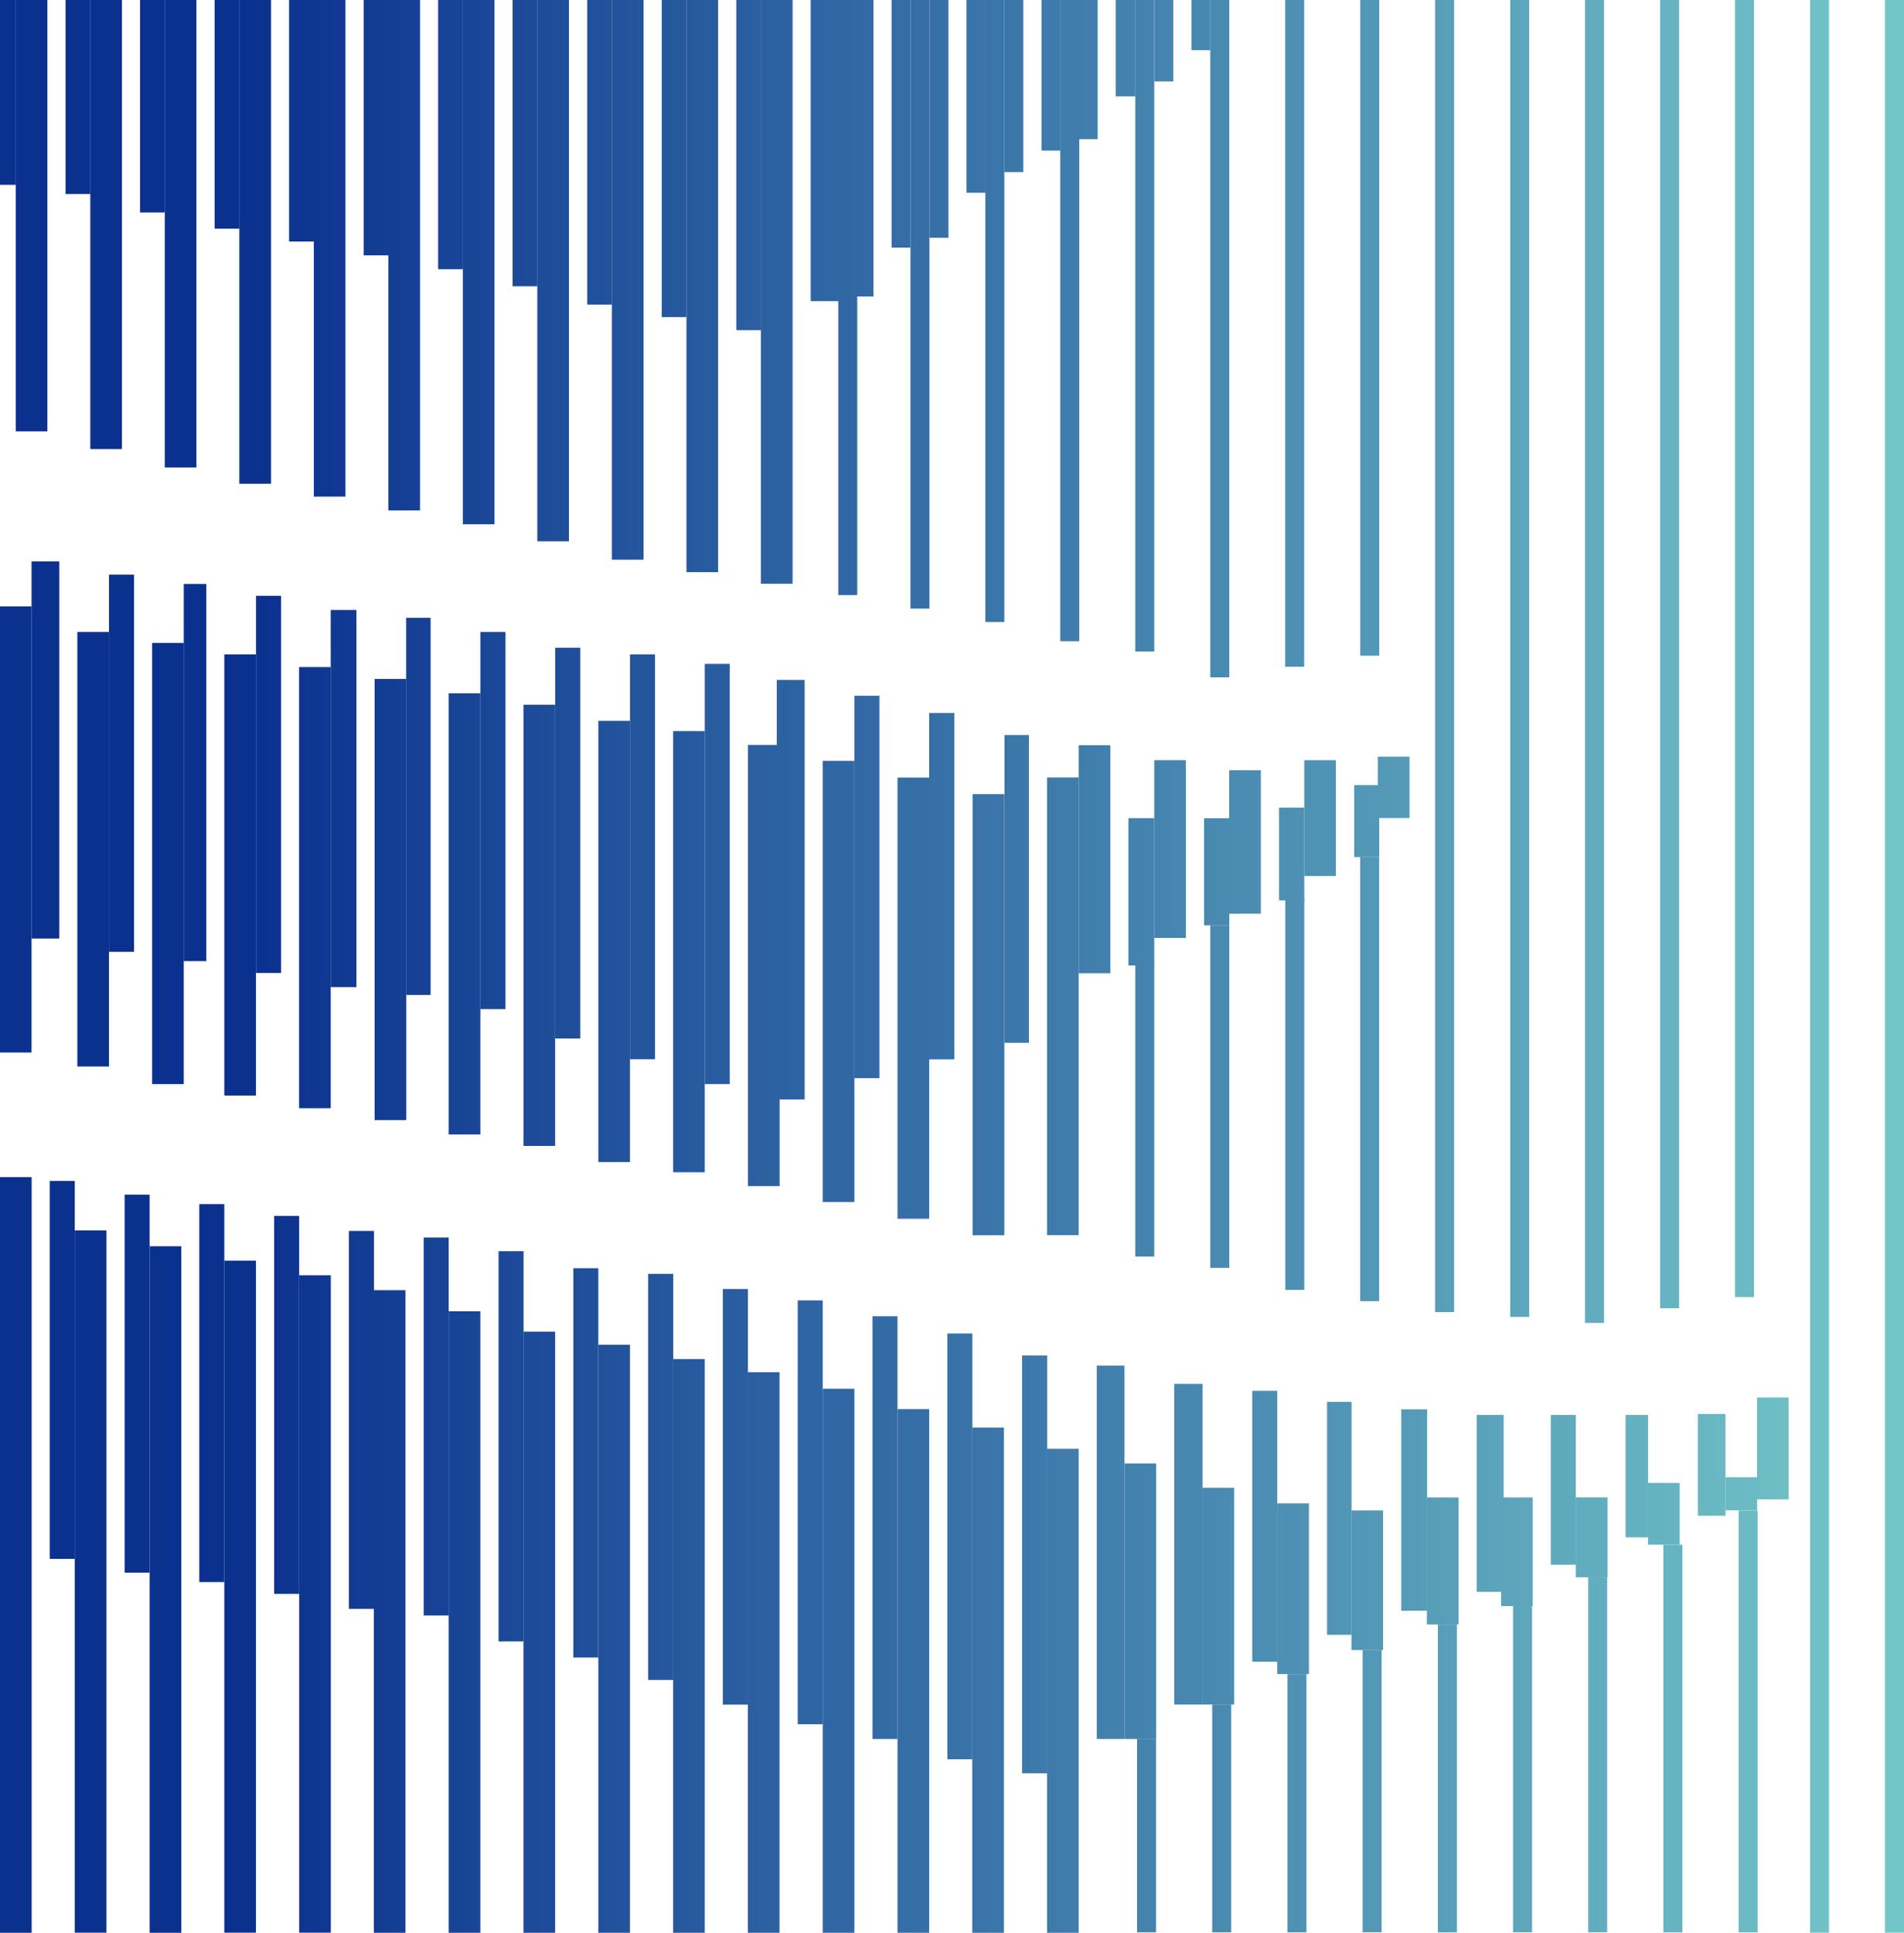 <?xml version="1.0" encoding="UTF-8"?>
<svg id="_레이어_1" data-name="레이어 1" xmlns="http://www.w3.org/2000/svg" xmlns:xlink="http://www.w3.org/1999/xlink" viewBox="0 0 192.52 195.35">
  <defs>
    <style>
      .cls-1 {
        fill: url(#_무제_그라디언트_13-9);
      }

      .cls-2 {
        fill: url(#_무제_그라디언트_13-7);
      }

      .cls-3 {
        fill: url(#_무제_그라디언트_13-8);
      }

      .cls-4 {
        fill: url(#_무제_그라디언트_13-4);
      }

      .cls-5 {
        fill: url(#_무제_그라디언트_13-5);
      }

      .cls-6 {
        fill: url(#_무제_그라디언트_13-6);
      }

      .cls-7 {
        fill: url(#_무제_그라디언트_13-3);
      }

      .cls-8 {
        fill: url(#_무제_그라디언트_13-2);
      }

      .cls-9 {
        fill: url(#_무제_그라디언트_13-102);
      }

      .cls-10 {
        fill: url(#_무제_그라디언트_13-100);
      }

      .cls-11 {
        fill: url(#_무제_그라디언트_13-103);
      }

      .cls-12 {
        fill: url(#_무제_그라디언트_13-104);
      }

      .cls-13 {
        fill: url(#_무제_그라디언트_13-106);
      }

      .cls-14 {
        fill: url(#_무제_그라디언트_13-109);
      }

      .cls-15 {
        fill: url(#_무제_그라디언트_13-108);
      }

      .cls-16 {
        fill: url(#_무제_그라디언트_13-107);
      }

      .cls-17 {
        fill: url(#_무제_그라디언트_13-105);
      }

      .cls-18 {
        fill: url(#_무제_그라디언트_13-145);
      }

      .cls-19 {
        fill: url(#_무제_그라디언트_13-101);
      }

      .cls-20 {
        fill: url(#_무제_그라디언트_13-146);
      }

      .cls-21 {
        fill: url(#_무제_그라디언트_13-147);
      }

      .cls-22 {
        fill: url(#_무제_그라디언트_13-144);
      }

      .cls-23 {
        fill: url(#_무제_그라디언트_13-142);
      }

      .cls-24 {
        fill: url(#_무제_그라디언트_13-143);
      }

      .cls-25 {
        fill: url(#_무제_그라디언트_13-148);
      }

      .cls-26 {
        fill: url(#_무제_그라디언트_13-139);
      }

      .cls-27 {
        fill: url(#_무제_그라디언트_13-132);
      }

      .cls-28 {
        fill: url(#_무제_그라디언트_13-141);
      }

      .cls-29 {
        fill: url(#_무제_그라디언트_13-140);
      }

      .cls-30 {
        fill: url(#_무제_그라디언트_13-135);
      }

      .cls-31 {
        fill: url(#_무제_그라디언트_13-130);
      }

      .cls-32 {
        fill: url(#_무제_그라디언트_13-134);
      }

      .cls-33 {
        fill: url(#_무제_그라디언트_13-133);
      }

      .cls-34 {
        fill: url(#_무제_그라디언트_13-131);
      }

      .cls-35 {
        fill: url(#_무제_그라디언트_13-137);
      }

      .cls-36 {
        fill: url(#_무제_그라디언트_13-138);
      }

      .cls-37 {
        fill: url(#_무제_그라디언트_13-136);
      }

      .cls-38 {
        fill: url(#_무제_그라디언트_13-122);
      }

      .cls-39 {
        fill: url(#_무제_그라디언트_13-125);
      }

      .cls-40 {
        fill: url(#_무제_그라디언트_13-129);
      }

      .cls-41 {
        fill: url(#_무제_그라디언트_13-126);
      }

      .cls-42 {
        fill: url(#_무제_그라디언트_13-124);
      }

      .cls-43 {
        fill: url(#_무제_그라디언트_13-123);
      }

      .cls-44 {
        fill: url(#_무제_그라디언트_13-127);
      }

      .cls-45 {
        fill: url(#_무제_그라디언트_13-128);
      }

      .cls-46 {
        fill: url(#_무제_그라디언트_13-120);
      }

      .cls-47 {
        fill: url(#_무제_그라디언트_13-121);
      }

      .cls-48 {
        fill: url(#_무제_그라디언트_13-119);
      }

      .cls-49 {
        fill: url(#_무제_그라디언트_13-112);
      }

      .cls-50 {
        fill: url(#_무제_그라디언트_13-117);
      }

      .cls-51 {
        fill: url(#_무제_그라디언트_13-118);
      }

      .cls-52 {
        fill: url(#_무제_그라디언트_13-115);
      }

      .cls-53 {
        fill: url(#_무제_그라디언트_13-113);
      }

      .cls-54 {
        fill: url(#_무제_그라디언트_13-114);
      }

      .cls-55 {
        fill: url(#_무제_그라디언트_13-111);
      }

      .cls-56 {
        fill: url(#_무제_그라디언트_13-110);
      }

      .cls-57 {
        fill: url(#_무제_그라디언트_13-116);
      }

      .cls-58 {
        fill: url(#_무제_그라디언트_13);
      }

      .cls-59 {
        fill: url(#_무제_그라디언트_13-92);
      }

      .cls-60 {
        fill: url(#_무제_그라디언트_13-91);
      }

      .cls-61 {
        fill: url(#_무제_그라디언트_13-90);
      }

      .cls-62 {
        fill: url(#_무제_그라디언트_13-93);
      }

      .cls-63 {
        fill: url(#_무제_그라디언트_13-94);
      }

      .cls-64 {
        fill: url(#_무제_그라디언트_13-98);
      }

      .cls-65 {
        fill: url(#_무제_그라디언트_13-97);
      }

      .cls-66 {
        fill: url(#_무제_그라디언트_13-57);
      }

      .cls-67 {
        fill: url(#_무제_그라디언트_13-54);
      }

      .cls-68 {
        fill: url(#_무제_그라디언트_13-59);
      }

      .cls-69 {
        fill: url(#_무제_그라디언트_13-56);
      }

      .cls-70 {
        fill: url(#_무제_그라디언트_13-58);
      }

      .cls-71 {
        fill: url(#_무제_그라디언트_13-51);
      }

      .cls-72 {
        fill: url(#_무제_그라디언트_13-55);
      }

      .cls-73 {
        fill: url(#_무제_그라디언트_13-74);
      }

      .cls-74 {
        fill: url(#_무제_그라디언트_13-73);
      }

      .cls-75 {
        fill: url(#_무제_그라디언트_13-75);
      }

      .cls-76 {
        fill: url(#_무제_그라디언트_13-69);
      }

      .cls-77 {
        fill: url(#_무제_그라디언트_13-52);
      }

      .cls-78 {
        fill: url(#_무제_그라디언트_13-50);
      }

      .cls-79 {
        fill: url(#_무제_그라디언트_13-53);
      }

      .cls-80 {
        fill: url(#_무제_그라디언트_13-60);
      }

      .cls-81 {
        fill: url(#_무제_그라디언트_13-64);
      }

      .cls-82 {
        fill: url(#_무제_그라디언트_13-66);
      }

      .cls-83 {
        fill: url(#_무제_그라디언트_13-65);
      }

      .cls-84 {
        fill: url(#_무제_그라디언트_13-68);
      }

      .cls-85 {
        fill: url(#_무제_그라디언트_13-67);
      }

      .cls-86 {
        fill: url(#_무제_그라디언트_13-78);
      }

      .cls-87 {
        fill: url(#_무제_그라디언트_13-79);
      }

      .cls-88 {
        fill: url(#_무제_그라디언트_13-76);
      }

      .cls-89 {
        fill: url(#_무제_그라디언트_13-77);
      }

      .cls-90 {
        fill: url(#_무제_그라디언트_13-62);
      }

      .cls-91 {
        fill: url(#_무제_그라디언트_13-61);
      }

      .cls-92 {
        fill: url(#_무제_그라디언트_13-63);
      }

      .cls-93 {
        fill: url(#_무제_그라디언트_13-34);
      }

      .cls-94 {
        fill: url(#_무제_그라디언트_13-39);
      }

      .cls-95 {
        fill: url(#_무제_그라디언트_13-37);
      }

      .cls-96 {
        fill: url(#_무제_그라디언트_13-35);
      }

      .cls-97 {
        fill: url(#_무제_그라디언트_13-36);
      }

      .cls-98 {
        fill: url(#_무제_그라디언트_13-10);
      }

      .cls-99 {
        fill: url(#_무제_그라디언트_13-26);
      }

      .cls-100 {
        fill: url(#_무제_그라디언트_13-25);
      }

      .cls-101 {
        fill: url(#_무제_그라디언트_13-28);
      }

      .cls-102 {
        fill: url(#_무제_그라디언트_13-27);
      }

      .cls-103 {
        fill: url(#_무제_그라디언트_13-49);
      }

      .cls-104 {
        fill: url(#_무제_그라디언트_13-48);
      }

      .cls-105 {
        fill: url(#_무제_그라디언트_13-21);
      }

      .cls-106 {
        fill: url(#_무제_그라디언트_13-22);
      }

      .cls-107 {
        fill: url(#_무제_그라디언트_13-24);
      }

      .cls-108 {
        fill: url(#_무제_그라디언트_13-29);
      }

      .cls-109 {
        fill: url(#_무제_그라디언트_13-23);
      }

      .cls-110 {
        fill: url(#_무제_그라디언트_13-38);
      }

      .cls-111 {
        fill: url(#_무제_그라디언트_13-47);
      }

      .cls-112 {
        fill: url(#_무제_그라디언트_13-46);
      }

      .cls-113 {
        fill: url(#_무제_그라디언트_13-45);
      }

      .cls-114 {
        fill: url(#_무제_그라디언트_13-44);
      }

      .cls-115 {
        fill: url(#_무제_그라디언트_13-20);
      }

      .cls-116 {
        fill: url(#_무제_그라디언트_13-31);
      }

      .cls-117 {
        fill: url(#_무제_그라디언트_13-30);
      }

      .cls-118 {
        fill: url(#_무제_그라디언트_13-33);
      }

      .cls-119 {
        fill: url(#_무제_그라디언트_13-32);
      }

      .cls-120 {
        fill: url(#_무제_그라디언트_13-43);
      }

      .cls-121 {
        fill: url(#_무제_그라디언트_13-42);
      }

      .cls-122 {
        fill: url(#_무제_그라디언트_13-40);
      }

      .cls-123 {
        fill: url(#_무제_그라디언트_13-41);
      }

      .cls-124 {
        fill: url(#_무제_그라디언트_13-95);
      }

      .cls-125 {
        fill: url(#_무제_그라디언트_13-96);
      }

      .cls-126 {
        fill: url(#_무제_그라디언트_13-99);
      }

      .cls-127 {
        fill: url(#_무제_그라디언트_13-16);
      }

      .cls-128 {
        fill: url(#_무제_그라디언트_13-17);
      }

      .cls-129 {
        fill: url(#_무제_그라디언트_13-18);
      }

      .cls-130 {
        fill: url(#_무제_그라디언트_13-19);
      }

      .cls-131 {
        fill: url(#_무제_그라디언트_13-11);
      }

      .cls-132 {
        fill: url(#_무제_그라디언트_13-12);
      }

      .cls-133 {
        fill: url(#_무제_그라디언트_13-13);
      }

      .cls-134 {
        fill: url(#_무제_그라디언트_13-14);
      }

      .cls-135 {
        fill: url(#_무제_그라디언트_13-88);
      }

      .cls-136 {
        fill: url(#_무제_그라디언트_13-89);
      }

      .cls-137 {
        fill: url(#_무제_그라디언트_13-87);
      }

      .cls-138 {
        fill: url(#_무제_그라디언트_13-70);
      }

      .cls-139 {
        fill: url(#_무제_그라디언트_13-72);
      }

      .cls-140 {
        fill: url(#_무제_그라디언트_13-71);
      }

      .cls-141 {
        fill: url(#_무제_그라디언트_13-86);
      }

      .cls-142 {
        fill: url(#_무제_그라디언트_13-85);
      }

      .cls-143 {
        fill: url(#_무제_그라디언트_13-84);
      }

      .cls-144 {
        fill: url(#_무제_그라디언트_13-83);
      }

      .cls-145 {
        fill: url(#_무제_그라디언트_13-15);
      }

      .cls-146 {
        fill: url(#_무제_그라디언트_13-82);
      }

      .cls-147 {
        fill: url(#_무제_그라디언트_13-80);
      }

      .cls-148 {
        fill: url(#_무제_그라디언트_13-81);
      }
    </style>
    <linearGradient id="_무제_그라디언트_13" data-name="무제 그라디언트 13" x1="-3.59" y1="97.67" x2="189.37" y2="97.67" gradientTransform="translate(93.89 289.23) rotate(-90)" gradientUnits="userSpaceOnUse">
      <stop offset=".15" stop-color="#0b318f"/>
      <stop offset="1" stop-color="#73c6c8"/>
    </linearGradient>
    <linearGradient id="_무제_그라디언트_13-2" data-name="무제 그라디언트 13" x1="-3.59" x2="189.37" gradientTransform="translate(86.31 281.65) rotate(-90)" xlink:href="#_무제_그라디언트_13"/>
    <linearGradient id="_무제_그라디언트_13-3" data-name="무제 그라디언트 13" x1="-3.59" y1="65.55" x2="189.37" y2="65.55" gradientTransform="translate(110.85 241.95) rotate(-90)" xlink:href="#_무제_그라디언트_13"/>
    <linearGradient id="_무제_그라디언트_13-4" data-name="무제 그라디언트 13" x1="-3.59" y1="66.11" x2="189.37" y2="66.11" gradientTransform="translate(102.71 234.93) rotate(-90)" xlink:href="#_무제_그라디언트_13"/>
    <linearGradient id="_무제_그라디언트_13-5" data-name="무제 그라디언트 13" x1="-3.59" y1="66.85" x2="189.37" y2="66.85" gradientTransform="translate(94.38 228.09) rotate(-90)" xlink:href="#_무제_그라디언트_13"/>
    <linearGradient id="_무제_그라디언트_13-6" data-name="무제 그라디언트 13" x1="-3.59" y1="66.55" x2="189.37" y2="66.55" gradientTransform="translate(87.11 220.21) rotate(-90)" xlink:href="#_무제_그라디언트_13"/>
    <linearGradient id="_무제_그라디언트_13-7" data-name="무제 그라디언트 13" x1="-3.59" y1="66.31" x2="189.37" y2="66.31" gradientTransform="translate(79.77 212.38) rotate(-90)" xlink:href="#_무제_그라디언트_13"/>
    <linearGradient id="_무제_그라디언트_13-8" data-name="무제 그라디언트 13" x1="-3.59" y1="33.13" x2="189.37" y2="33.13" gradientTransform="translate(105.37 171.63) rotate(-90)" xlink:href="#_무제_그라디언트_13"/>
    <linearGradient id="_무제_그라디언트_13-9" data-name="무제 그라디언트 13" x1="-3.59" y1="33.7" x2="189.37" y2="33.7" gradientTransform="translate(97.22 164.61) rotate(-90)" xlink:href="#_무제_그라디언트_13"/>
    <linearGradient id="_무제_그라디언트_13-10" data-name="무제 그라디언트 13" x1="-3.59" y1="34.23" x2="189.37" y2="34.23" gradientTransform="translate(89.11 157.57) rotate(-90)" xlink:href="#_무제_그라디언트_13"/>
    <linearGradient id="_무제_그라디언트_13-11" data-name="무제 그라디언트 13" x1="-3.59" y1="32.93" x2="189.37" y2="32.93" gradientTransform="translate(82.83 148.68) rotate(-90)" xlink:href="#_무제_그라디언트_13"/>
    <linearGradient id="_무제_그라디언트_13-12" data-name="무제 그라디언트 13" x1="-3.59" y1="109.07" x2="189.37" y2="109.07" gradientTransform="translate(29.43 247.56) rotate(-90)" xlink:href="#_무제_그라디언트_13"/>
    <linearGradient id="_무제_그라디언트_13-13" data-name="무제 그라디언트 13" x1="-3.59" y1="110.56" x2="189.37" y2="110.56" gradientTransform="translate(20.36 241.48) rotate(-90)" xlink:href="#_무제_그라디언트_13"/>
    <linearGradient id="_무제_그라디언트_13-14" data-name="무제 그라디언트 13" x1="-3.59" y1="110.83" x2="189.37" y2="110.83" gradientTransform="translate(12.51 234.17) rotate(-90)" xlink:href="#_무제_그라디언트_13"/>
    <linearGradient id="_무제_그라디언트_13-15" data-name="무제 그라디언트 13" x1="-3.59" y1="112.23" x2="189.37" y2="112.23" gradientTransform="translate(3.53 227.98) rotate(-90)" xlink:href="#_무제_그라디언트_13"/>
    <linearGradient id="_무제_그라디언트_13-16" data-name="무제 그라디언트 13" x1="-3.59" y1="185.53" x2="189.37" y2="185.53" gradientTransform="translate(-69.6 301.46) rotate(-90)" xlink:href="#_무제_그라디언트_13"/>
    <linearGradient id="_무제_그라디언트_13-17" data-name="무제 그라디언트 13" x1="-3.59" y1="183.79" x2="189.37" y2="183.79" gradientTransform="translate(-60.26 307.33) rotate(-90)" xlink:href="#_무제_그라디언트_13"/>
    <linearGradient id="_무제_그라디언트_13-18" data-name="무제 그라디언트 13" x1="-3.59" y1="182.25" x2="189.37" y2="182.25" gradientTransform="translate(-51.11 313.39) rotate(-90)" xlink:href="#_무제_그라디언트_13"/>
    <linearGradient id="_무제_그라디언트_13-19" data-name="무제 그라디언트 13" x1="-3.59" y1="181.03" y2="181.03" gradientTransform="translate(-42.29 319.77) rotate(-90)" xlink:href="#_무제_그라디언트_13"/>
    <linearGradient id="_무제_그라디언트_13-20" data-name="무제 그라디언트 13" x1="-3.59" y1="179.74" x2="189.37" y2="179.74" gradientTransform="translate(-33.4 326.09) rotate(-90)" xlink:href="#_무제_그라디언트_13"/>
    <linearGradient id="_무제_그라디언트_13-21" data-name="무제 그라디언트 13" x1="-3.59" y1="178.81" x2="189.37" y2="178.81" gradientTransform="translate(-24.86 332.76) rotate(-90)" xlink:href="#_무제_그라디언트_13"/>
    <linearGradient id="_무제_그라디언트_13-22" data-name="무제 그라디언트 13" x1="-3.59" y1="177.36" x2="189.37" y2="177.36" gradientTransform="translate(-15.8 338.91) rotate(-90)" xlink:href="#_무제_그라디언트_13"/>
    <linearGradient id="_무제_그라디언트_13-23" data-name="무제 그라디언트 13" x1="-3.59" y1="175.71" x2="189.37" y2="175.71" gradientTransform="translate(-6.56 344.87) rotate(-90)" xlink:href="#_무제_그라디언트_13"/>
    <linearGradient id="_무제_그라디언트_13-24" data-name="무제 그라디언트 13" x1="-3.59" y1="173.98" x2="189.37" y2="173.98" gradientTransform="translate(2.78 350.74) rotate(-90)" xlink:href="#_무제_그라디언트_13"/>
    <linearGradient id="_무제_그라디언트_13-25" data-name="무제 그라디언트 13" x1="-3.59" y1="32.4" x2="189.37" y2="32.4" gradientTransform="translate(75.77 140.58) rotate(-90)" xlink:href="#_무제_그라디언트_13"/>
    <linearGradient id="_무제_그라디언트_13-26" data-name="무제 그라디언트 13" x1="-3.59" y1="7.03" x2="189.37" y2="7.03" gradientTransform="translate(103 117.05) rotate(-90)" xlink:href="#_무제_그라디언트_13"/>
    <linearGradient id="_무제_그라디언트_13-27" data-name="무제 그라디언트 13" x1="-3.59" y1="7.03" x2="189.37" y2="7.03" gradientTransform="translate(103 117.05) rotate(-90)" xlink:href="#_무제_그라디언트_13"/>
    <linearGradient id="_무제_그라디언트_13-28" data-name="무제 그라디언트 13" x1="-3.59" y1="4.11" x2="189.37" y2="4.11" gradientTransform="translate(113.56 121.79) rotate(-90)" xlink:href="#_무제_그라디언트_13"/>
    <linearGradient id="_무제_그라디언트_13-29" data-name="무제 그라디언트 13" x1="-3.59" y1="8.7" x2="189.37" y2="8.7" gradientTransform="translate(93.82 111.21) rotate(-90)" xlink:href="#_무제_그라디언트_13"/>
    <linearGradient id="_무제_그라디언트_13-30" data-name="무제 그라디언트 13" x1="-3.59" y1="12.01" x2="189.37" y2="12.01" gradientTransform="translate(82.92 106.95) rotate(-90)" xlink:href="#_무제_그라디언트_13"/>
    <linearGradient id="_무제_그라디언트_13-31" data-name="무제 그라디언트 13" x1="-3.59" y1="14.98" x2="189.37" y2="14.98" gradientTransform="translate(72.37 102.34) rotate(-90)" xlink:href="#_무제_그라디언트_13"/>
    <linearGradient id="_무제_그라디언트_13-32" data-name="무제 그라디언트 13" x1="-3.59" y1="31.44" x2="189.37" y2="31.44" gradientTransform="translate(69.16 132.03) rotate(-90)" xlink:href="#_무제_그라디언트_13"/>
    <linearGradient id="_무제_그라디언트_13-33" data-name="무제 그라디언트 13" x1="-3.59" y1="30.75" x2="189.37" y2="30.75" gradientTransform="translate(62.26 123.77) rotate(-90)" xlink:href="#_무제_그라디언트_13"/>
    <linearGradient id="_무제_그라디언트_13-34" data-name="무제 그라디언트 13" x1="-3.59" y1="30.07" x2="189.37" y2="30.07" gradientTransform="translate(55.65 115.79) rotate(-90)" xlink:href="#_무제_그라디언트_13"/>
    <linearGradient id="_무제_그라디언트_13-35" data-name="무제 그라디언트 13" x1="-3.59" y1="29.5" x2="189.37" y2="29.5" gradientTransform="translate(49.04 108.04) rotate(-90)" xlink:href="#_무제_그라디언트_13"/>
    <linearGradient id="_무제_그라디언트_13-36" data-name="무제 그라디언트 13" x1="-3.59" y1="28.91" x2="189.37" y2="28.91" gradientTransform="translate(42.09 99.92) rotate(-90)" xlink:href="#_무제_그라디언트_13"/>
    <linearGradient id="_무제_그라디언트_13-37" data-name="무제 그라디언트 13" x1="-3.59" y1="28.28" x2="189.37" y2="28.28" gradientTransform="translate(35.19 91.76) rotate(-90)" xlink:href="#_무제_그라디언트_13"/>
    <linearGradient id="_무제_그라디언트_13-38" data-name="무제 그라디언트 13" x1="-3.59" y1="27.35" x2="189.37" y2="27.35" gradientTransform="translate(28.58 83.29) rotate(-90)" xlink:href="#_무제_그라디언트_13"/>
    <linearGradient id="_무제_그라디언트_13-39" data-name="무제 그라디언트 13" x1="-3.59" y1="26.5" x2="189.37" y2="26.5" gradientTransform="translate(21.91 74.9) rotate(-90)" xlink:href="#_무제_그라디언트_13"/>
    <linearGradient id="_무제_그라디언트_13-40" data-name="무제 그라디언트 13" x1="-3.59" y1="25.8" x2="189.37" y2="25.8" gradientTransform="translate(15.07 66.67) rotate(-90)" xlink:href="#_무제_그라디언트_13"/>
    <linearGradient id="_무제_그라디언트_13-41" data-name="무제 그라디언트 13" x1="-3.59" y1="25.09" x2="189.37" y2="25.09" gradientTransform="translate(8.24 58.43) rotate(-90)" xlink:href="#_무제_그라디언트_13"/>
    <linearGradient id="_무제_그라디언트_13-42" data-name="무제 그라디언트 13" x1="-3.59" y1="24.45" x2="189.37" y2="24.45" gradientTransform="translate(1.35 50.25) rotate(-90)" xlink:href="#_무제_그라디언트_13"/>
    <linearGradient id="_무제_그라디언트_13-43" data-name="무제 그라디언트 13" x1="-3.59" y1="23.63" x2="189.37" y2="23.63" gradientTransform="translate(-5.36 41.89) rotate(-90)" xlink:href="#_무제_그라디언트_13"/>
    <linearGradient id="_무제_그라디언트_13-44" data-name="무제 그라디언트 13" x1="-3.59" y1="22.7" x2="189.37" y2="22.7" gradientTransform="translate(-11.97 33.43) rotate(-90)" xlink:href="#_무제_그라디언트_13"/>
    <linearGradient id="_무제_그라디언트_13-45" data-name="무제 그라디언트 13" x1="-3.59" y1="21.8" x2="189.37" y2="21.8" gradientTransform="translate(-18.6 24.99) rotate(-90)" xlink:href="#_무제_그라디언트_13"/>
    <linearGradient id="_무제_그라디언트_13-46" data-name="무제 그라디언트 13" x1="-3.59" y1="83.83" x2="189.37" y2="83.83" gradientTransform="translate(-82.24 85.43) rotate(-90)" xlink:href="#_무제_그라디언트_13"/>
    <linearGradient id="_무제_그라디언트_13-47" data-name="무제 그라디언트 13" x1="-3.59" y1="157.16" x2="189.37" y2="157.16" gradientTransform="translate(-155.56 158.76) rotate(-90)" xlink:href="#_무제_그라디언트_13"/>
    <linearGradient id="_무제_그라디언트_13-48" data-name="무제 그라디언트 13" x1="-3.59" y1="159.86" x2="189.37" y2="159.86" gradientTransform="translate(-150.69 169.02) rotate(-90)" xlink:href="#_무제_그라디언트_13"/>
    <linearGradient id="_무제_그라디언트_13-49" data-name="무제 그라디언트 13" x1="-3.59" y1="138.46" x2="189.37" y2="138.46" gradientTransform="translate(-132.17 144.76) rotate(-90)" xlink:href="#_무제_그라디언트_13"/>
    <linearGradient id="_무제_그라디언트_13-50" data-name="무제 그라디언트 13" x1="-3.59" y1="139.85" x2="189.37" y2="139.85" gradientTransform="translate(-125.99 153.71) rotate(-90)" xlink:href="#_무제_그라디언트_13"/>
    <linearGradient id="_무제_그라디언트_13-51" data-name="무제 그라디언트 13" x1="-3.59" y1="140.8" x2="189.37" y2="140.8" gradientTransform="translate(-119.38 162.22) rotate(-90)" xlink:href="#_무제_그라디언트_13"/>
    <linearGradient id="_무제_그라디언트_13-52" data-name="무제 그라디언트 13" x1="-3.59" y1="141.99" x2="189.37" y2="141.99" gradientTransform="translate(-113.01 170.98) rotate(-90)" xlink:href="#_무제_그라디언트_13"/>
    <linearGradient id="_무제_그라디언트_13-53" data-name="무제 그라디언트 13" x1="-3.59" y1="143.5" x2="189.37" y2="143.5" gradientTransform="translate(-106.96 180.05) rotate(-90)" xlink:href="#_무제_그라디언트_13"/>
    <linearGradient id="_무제_그라디언트_13-54" data-name="무제 그라디언트 13" x1="-3.59" y1="144.18" x2="189.37" y2="144.18" gradientTransform="translate(-100.07 188.29) rotate(-90)" xlink:href="#_무제_그라디언트_13"/>
    <linearGradient id="_무제_그라디언트_13-55" data-name="무제 그라디언트 13" x1="-3.59" y1="146.18" x2="189.37" y2="146.18" gradientTransform="translate(-94.51 197.86) rotate(-90)" xlink:href="#_무제_그라디언트_13"/>
    <linearGradient id="_무제_그라디언트_13-56" data-name="무제 그라디언트 13" x1="-3.59" y1="147.85" x2="189.37" y2="147.85" gradientTransform="translate(-88.62 207.09) rotate(-90)" xlink:href="#_무제_그라디언트_13"/>
    <linearGradient id="_무제_그라디언트_13-57" data-name="무제 그라디언트 13" x1="-3.59" y1="149.27" x2="189.37" y2="149.27" gradientTransform="translate(-82.47 216.07) rotate(-90)" xlink:href="#_무제_그라디언트_13"/>
    <linearGradient id="_무제_그라디언트_13-58" data-name="무제 그라디언트 13" x1="-3.59" y1="151.28" x2="189.37" y2="151.28" gradientTransform="translate(-76.92 225.64) rotate(-90)" xlink:href="#_무제_그라디언트_13"/>
    <linearGradient id="_무제_그라디언트_13-59" data-name="무제 그라디언트 13" x1="-3.59" y1="152.85" x2="189.37" y2="152.85" gradientTransform="translate(-70.93 234.78) rotate(-90)" xlink:href="#_무제_그라디언트_13"/>
    <linearGradient id="_무제_그라디언트_13-60" data-name="무제 그라디언트 13" x1="-3.59" y1="154.39" x2="189.37" y2="154.39" gradientTransform="translate(-64.91 243.88) rotate(-90)" xlink:href="#_무제_그라디언트_13"/>
    <linearGradient id="_무제_그라디언트_13-61" data-name="무제 그라디언트 13" x1="-3.59" y1="156.29" x2="189.37" y2="156.29" gradientTransform="translate(-59.24 253.34) rotate(-90)" xlink:href="#_무제_그라디언트_13"/>
    <linearGradient id="_무제_그라디언트_13-62" data-name="무제 그라디언트 13" x1="-3.59" y1="158.12" x2="189.37" y2="158.12" gradientTransform="translate(-53.51 262.73) rotate(-90)" xlink:href="#_무제_그라디언트_13"/>
    <linearGradient id="_무제_그라디언트_13-63" data-name="무제 그라디언트 13" x1="-3.59" y1="156.89" x2="189.37" y2="156.89" gradientTransform="translate(-44.58 269.19) rotate(-90)" xlink:href="#_무제_그라디언트_13"/>
    <linearGradient id="_무제_그라디언트_13-64" data-name="무제 그라디언트 13" x1="-3.59" y1="156.08" x2="189.37" y2="156.08" gradientTransform="translate(-35.91 276.24) rotate(-90)" xlink:href="#_무제_그라디언트_13"/>
    <linearGradient id="_무제_그라디언트_13-65" data-name="무제 그라디언트 13" x1="-3.59" y1="154.26" x2="189.37" y2="154.26" gradientTransform="translate(-26.37 282.15) rotate(-90)" xlink:href="#_무제_그라디언트_13"/>
    <linearGradient id="_무제_그라디언트_13-66" data-name="무제 그라디언트 13" x1="-3.59" y1="153.47" x2="189.37" y2="153.47" gradientTransform="translate(-18.04 288.89) rotate(-90)" xlink:href="#_무제_그라디언트_13"/>
    <linearGradient id="_무제_그라디언트_13-67" data-name="무제 그라디언트 13" x1="-3.59" y1="152.62" x2="189.37" y2="152.62" gradientTransform="translate(-9.63 295.61) rotate(-90)" xlink:href="#_무제_그라디언트_13"/>
    <linearGradient id="_무제_그라디언트_13-68" data-name="무제 그라디언트 13" x1="-3.59" y1="151.95" x2="189.37" y2="151.95" gradientTransform="translate(-1.27 302.63) rotate(-90)" xlink:href="#_무제_그라디언트_13"/>
    <linearGradient id="_무제_그라디언트_13-69" data-name="무제 그라디언트 13" x1="-3.59" y1="150.58" x2="189.37" y2="150.58" gradientTransform="translate(7.49 308.66) rotate(-90)" xlink:href="#_무제_그라디언트_13"/>
    <linearGradient id="_무제_그라디언트_13-70" data-name="무제 그라디언트 13" x1="-3.59" y1="149.2" x2="189.37" y2="149.2" gradientTransform="translate(16.31 314.7) rotate(-90)" xlink:href="#_무제_그라디언트_13"/>
    <linearGradient id="_무제_그라디언트_13-71" data-name="무제 그라디언트 13" x1="-3.59" y1="160.65" x2="189.37" y2="160.65" gradientTransform="translate(-143.93 177.38) rotate(-90)" xlink:href="#_무제_그라디언트_13"/>
    <linearGradient id="_무제_그라디언트_13-72" data-name="무제 그라디언트 13" x1="-3.59" y1="161.38" x2="189.37" y2="161.38" gradientTransform="translate(-137.09 185.66) rotate(-90)" xlink:href="#_무제_그라디언트_13"/>
    <linearGradient id="_무제_그라디언트_13-73" data-name="무제 그라디언트 13" x1="-3.59" y1="162.12" x2="189.37" y2="162.12" gradientTransform="translate(-130.27 193.97) rotate(-90)" xlink:href="#_무제_그라디언트_13"/>
    <linearGradient id="_무제_그라디언트_13-74" data-name="무제 그라디언트 13" x1="-3.59" y1="162.87" x2="189.37" y2="162.87" gradientTransform="translate(-123.46 202.28) rotate(-90)" xlink:href="#_무제_그라디언트_13"/>
    <linearGradient id="_무제_그라디언트_13-75" data-name="무제 그라디언트 13" x1="-3.59" y1="163.94" x2="189.37" y2="163.94" gradientTransform="translate(-116.96 210.91) rotate(-90)" xlink:href="#_무제_그라디언트_13"/>
    <linearGradient id="_무제_그라디언트_13-76" data-name="무제 그라디언트 13" x1="-3.59" y1="164.96" x2="189.37" y2="164.96" gradientTransform="translate(-110.43 219.5) rotate(-90)" xlink:href="#_무제_그라디언트_13"/>
    <linearGradient id="_무제_그라디언트_13-77" data-name="무제 그라디언트 13" x1="-3.59" y1="165.63" x2="189.37" y2="165.63" gradientTransform="translate(-103.53 227.73) rotate(-90)" xlink:href="#_무제_그라디언트_13"/>
    <linearGradient id="_무제_그라디언트_13-78" data-name="무제 그라디언트 13" x1="-3.59" y1="166.35" x2="189.37" y2="166.35" gradientTransform="translate(-96.69 236.01) rotate(-90)" xlink:href="#_무제_그라디언트_13"/>
    <linearGradient id="_무제_그라디언트_13-79" data-name="무제 그라디언트 13" x1="-3.59" y1="167.02" x2="189.37" y2="167.02" gradientTransform="translate(-89.79 244.24) rotate(-90)" xlink:href="#_무제_그라디언트_13"/>
    <linearGradient id="_무제_그라디언트_13-80" data-name="무제 그라디언트 13" x1="-3.59" y1="167.85" x2="189.37" y2="167.85" gradientTransform="translate(-83.06 252.64) rotate(-90)" xlink:href="#_무제_그라디언트_13"/>
    <linearGradient id="_무제_그라디언트_13-81" data-name="무제 그라디언트 13" x1="-3.59" y1="168.88" x2="189.37" y2="168.88" gradientTransform="translate(-76.53 261.23) rotate(-90)" xlink:href="#_무제_그라디언트_13"/>
    <linearGradient id="_무제_그라디언트_13-82" data-name="무제 그라디언트 13" x1="-3.59" y1="169.81" x2="189.37" y2="169.81" gradientTransform="translate(-69.9 269.72) rotate(-90)" xlink:href="#_무제_그라디언트_13"/>
    <linearGradient id="_무제_그라디언트_13-83" data-name="무제 그라디언트 13" x1="-3.59" y1="170.88" x2="189.37" y2="170.88" gradientTransform="translate(-63.41 278.36) rotate(-90)" xlink:href="#_무제_그라디언트_13"/>
    <linearGradient id="_무제_그라디언트_13-84" data-name="무제 그라디언트 13" x1="-3.59" y1="161.83" x2="189.37" y2="161.83" gradientTransform="translate(-46.53 277.13) rotate(-90)" xlink:href="#_무제_그라디언트_13"/>
    <linearGradient id="_무제_그라디언트_13-85" data-name="무제 그라디언트 13" x1="-3.59" y1="161.33" x2="189.37" y2="161.33" gradientTransform="translate(-38.14 284.52) rotate(-90)" xlink:href="#_무제_그라디언트_13"/>
    <linearGradient id="_무제_그라디언트_13-86" data-name="무제 그라디언트 13" x1="-3.59" y1="160.58" x2="189.37" y2="160.58" gradientTransform="translate(-29.82 291.33) rotate(-90)" xlink:href="#_무제_그라디언트_13"/>
    <linearGradient id="_무제_그라디언트_13-87" data-name="무제 그라디언트 13" x1="-3.59" y1="159.71" x2="189.37" y2="159.71" gradientTransform="translate(-21.46 297.96) rotate(-90)" xlink:href="#_무제_그라디언트_13"/>
    <linearGradient id="_무제_그라디언트_13-88" data-name="무제 그라디언트 13" x1="-3.59" y1="157.76" x2="189.37" y2="157.76" gradientTransform="translate(-11.88 303.65) rotate(-90)" xlink:href="#_무제_그라디언트_13"/>
    <linearGradient id="_무제_그라디언트_13-89" data-name="무제 그라디언트 13" x1="-3.59" y1="156.83" x2="189.37" y2="156.83" gradientTransform="translate(-3.46 310.21) rotate(-90)" xlink:href="#_무제_그라디언트_13"/>
    <linearGradient id="_무제_그라디언트_13-90" data-name="무제 그라디언트 13" x1="-3.59" y1="155.38" x2="189.37" y2="155.38" gradientTransform="translate(5.56 316.32) rotate(-90)" xlink:href="#_무제_그라디언트_13"/>
    <linearGradient id="_무제_그라디언트_13-91" data-name="무제 그라디언트 13" x1="-3.59" y1="153.01" x2="189.37" y2="153.01" gradientTransform="translate(15.24 321.25) rotate(-90)" xlink:href="#_무제_그라디언트_13"/>
    <linearGradient id="_무제_그라디언트_13-92" data-name="무제 그라디언트 13" x1="-3.59" y1="150.98" x2="189.37" y2="150.98" gradientTransform="translate(25.09 327.05) rotate(-90)" xlink:href="#_무제_그라디언트_13"/>
    <linearGradient id="_무제_그라디언트_13-93" data-name="무제 그라디언트 13" x1="-3.59" y1="146.4" x2="189.37" y2="146.4" gradientTransform="translate(32.86 325.66) rotate(-90)" xlink:href="#_무제_그라디언트_13"/>
    <linearGradient id="_무제_그라디언트_13-94" data-name="무제 그라디언트 13" x1="-3.59" y1="148.06" x2="189.37" y2="148.06" gradientTransform="translate(25.01 321.13) rotate(-90)" xlink:href="#_무제_그라디언트_13"/>
    <linearGradient id="_무제_그라디언트_13-95" data-name="무제 그라디언트 13" x1="-3.59" y1="75.79" x2="189.37" y2="75.79" gradientTransform="translate(-71.2 80.38) rotate(-90)" xlink:href="#_무제_그라디언트_13"/>
    <linearGradient id="_무제_그라디언트_13-96" data-name="무제 그라디언트 13" x1="-3.59" y1="77.13" x2="189.37" y2="77.13" gradientTransform="translate(-64.85 89.42) rotate(-90)" xlink:href="#_무제_그라디언트_13"/>
    <linearGradient id="_무제_그라디언트_13-97" data-name="무제 그라디언트 13" x1="-3.59" y1="78.09" x2="189.37" y2="78.09" gradientTransform="translate(-58.36 97.81) rotate(-90)" xlink:href="#_무제_그라디언트_13"/>
    <linearGradient id="_무제_그라디언트_13-98" data-name="무제 그라디언트 13" x1="-3.59" y1="79.28" x2="189.37" y2="79.28" gradientTransform="translate(-52.13 106.43) rotate(-90)" xlink:href="#_무제_그라디언트_13"/>
    <linearGradient id="_무제_그라디언트_13-99" data-name="무제 그라디언트 13" x1="-3.59" y1="80.71" x2="189.37" y2="80.71" gradientTransform="translate(-45.96 115.45) rotate(-90)" xlink:href="#_무제_그라디언트_13"/>
    <linearGradient id="_무제_그라디언트_13-100" data-name="무제 그라디언트 13" x1="-3.59" y1="81.5" x2="189.37" y2="81.5" gradientTransform="translate(-39.19 123.81) rotate(-90)" xlink:href="#_무제_그라디언트_13"/>
    <linearGradient id="_무제_그라디언트_13-101" data-name="무제 그라디언트 13" x1="-3.59" y1="82.93" x2="189.37" y2="82.93" gradientTransform="translate(-33.09 132.77) rotate(-90)" xlink:href="#_무제_그라디언트_13"/>
    <linearGradient id="_무제_그라디언트_13-102" data-name="무제 그라디언트 13" x1="-3.59" y1="85.21" x2="189.37" y2="85.21" gradientTransform="translate(-27.81 142.61) rotate(-90)" xlink:href="#_무제_그라디언트_13"/>
    <linearGradient id="_무제_그라디언트_13-103" data-name="무제 그라디언트 13" x1="-3.59" y1="86.61" x2="189.37" y2="86.61" gradientTransform="translate(-21.64 151.57) rotate(-90)" xlink:href="#_무제_그라디언트_13"/>
    <linearGradient id="_무제_그라디언트_13-104" data-name="무제 그라디언트 13" x1="-3.59" y1="88.33" x2="189.37" y2="88.33" gradientTransform="translate(-15.81 160.86) rotate(-90)" xlink:href="#_무제_그라디언트_13"/>
    <linearGradient id="_무제_그라디언트_13-105" data-name="무제 그라디언트 13" x1="-3.59" y1="89.92" x2="189.37" y2="89.92" gradientTransform="translate(-9.97 169.87) rotate(-90)" xlink:href="#_무제_그라디언트_13"/>
    <linearGradient id="_무제_그라디언트_13-106" data-name="무제 그라디언트 13" x1="-3.59" y1="85.83" x2="189.37" y2="85.83" gradientTransform="translate(-76.41 95.25) rotate(-90)" xlink:href="#_무제_그라디언트_13"/>
    <linearGradient id="_무제_그라디언트_13-107" data-name="무제 그라디언트 13" x1="-3.59" y1="87.28" x2="189.37" y2="87.28" gradientTransform="translate(-70.29 104.26) rotate(-90)" xlink:href="#_무제_그라디언트_13"/>
    <linearGradient id="_무제_그라디언트_13-108" data-name="무제 그라디언트 13" x1="-3.59" y1="88.44" x2="189.37" y2="88.44" gradientTransform="translate(-64.15 112.72) rotate(-90)" xlink:href="#_무제_그라디언트_13"/>
    <linearGradient id="_무제_그라디언트_13-109" data-name="무제 그라디언트 13" x1="-3.59" y1="89.72" x2="189.37" y2="89.72" gradientTransform="translate(-57.87 121.57) rotate(-90)" xlink:href="#_무제_그라디언트_13"/>
    <linearGradient id="_무제_그라디언트_13-110" data-name="무제 그라디언트 13" x1="-3.59" y1="90.92" x2="189.37" y2="90.92" gradientTransform="translate(-51.44 130.4) rotate(-90)" xlink:href="#_무제_그라디언트_13"/>
    <linearGradient id="_무제_그라디언트_13-111" data-name="무제 그라디언트 13" x1="-3.59" y1="92.37" x2="189.37" y2="92.37" gradientTransform="translate(-45.39 139.34) rotate(-90)" xlink:href="#_무제_그라디언트_13"/>
    <linearGradient id="_무제_그라디언트_13-112" data-name="무제 그라디언트 13" x1="-3.59" y1="93.52" x2="189.37" y2="93.52" gradientTransform="translate(-38.99 148.06) rotate(-90)" xlink:href="#_무제_그라디언트_13"/>
    <linearGradient id="_무제_그라디언트_13-113" data-name="무제 그라디언트 13" x1="-3.59" y1="95.15" x2="189.37" y2="95.15" gradientTransform="translate(-33.05 157.25) rotate(-90)" xlink:href="#_무제_그라디언트_13"/>
    <linearGradient id="_무제_그라디언트_13-114" data-name="무제 그라디언트 13" x1="-3.59" y1="96.18" x2="189.37" y2="96.18" gradientTransform="translate(-26.52 165.85) rotate(-90)" xlink:href="#_무제_그라디언트_13"/>
    <linearGradient id="_무제_그라디언트_13-115" data-name="무제 그라디언트 13" x1="-3.59" y1="97.59" x2="189.37" y2="97.59" gradientTransform="translate(-20.36 174.82) rotate(-90)" xlink:href="#_무제_그라디언트_13"/>
    <linearGradient id="_무제_그라디언트_13-116" data-name="무제 그라디언트 13" x1="-3.59" y1="99.2" x2="189.37" y2="99.2" gradientTransform="translate(-14.41 183.99) rotate(-90)" xlink:href="#_무제_그라디언트_13"/>
    <linearGradient id="_무제_그라디언트_13-117" data-name="무제 그라디언트 13" x1="-3.59" y1="100.88" x2="189.37" y2="100.88" gradientTransform="translate(-8.53 193.23) rotate(-90)" xlink:href="#_무제_그라디언트_13"/>
    <linearGradient id="_무제_그라디언트_13-118" data-name="무제 그라디언트 13" x1="-3.59" y1="102.55" x2="189.37" y2="102.55" gradientTransform="translate(-2.59 202.51) rotate(-90)" xlink:href="#_무제_그라디언트_13"/>
    <linearGradient id="_무제_그라디언트_13-119" data-name="무제 그라디언트 13" x1="-3.59" y1="101.72" x2="189.37" y2="101.72" gradientTransform="translate(5.76 209.19) rotate(-90)" xlink:href="#_무제_그라디언트_13"/>
    <linearGradient id="_무제_그라디언트_13-120" data-name="무제 그라디언트 13" x1="-3.59" y1="90.14" x2="189.37" y2="90.14" gradientTransform="translate(25.27 205.55) rotate(-90)" xlink:href="#_무제_그라디언트_13"/>
    <linearGradient id="_무제_그라디언트_13-121" data-name="무제 그라디언트 13" x1="-3.59" y1="88.11" x2="189.37" y2="88.11" gradientTransform="translate(34.91 211.13) rotate(-90)" xlink:href="#_무제_그라디언트_13"/>
    <linearGradient id="_무제_그라디언트_13-122" data-name="무제 그라디언트 13" x1="-3.59" y1="85.11" x2="189.37" y2="85.11" gradientTransform="translate(40.79 211) rotate(-90)" xlink:href="#_무제_그라디언트_13"/>
    <linearGradient id="_무제_그라디언트_13-123" data-name="무제 그라디언트 13" x1="-3.59" y1="82.68" x2="189.37" y2="82.68" gradientTransform="translate(50.79 216.16) rotate(-90)" xlink:href="#_무제_그라디언트_13"/>
    <linearGradient id="_무제_그라디언트_13-124" data-name="무제 그라디언트 13" x1="-3.59" y1="79.58" x2="189.37" y2="79.58" gradientTransform="translate(61.34 220.5) rotate(-90)" xlink:href="#_무제_그라디언트_13"/>
    <linearGradient id="_무제_그라디언트_13-125" data-name="무제 그라디언트 13" x1="-3.59" y1="85.81" x2="189.37" y2="85.81" gradientTransform="translate(32.5 204.12) rotate(-90)" xlink:href="#_무제_그라디언트_13"/>
    <linearGradient id="_무제_그라디언트_13-126" data-name="무제 그라디언트 13" x1="-3.59" y1="86.84" x2="189.37" y2="86.84" gradientTransform="translate(23.83 197.51) rotate(-90)" xlink:href="#_무제_그라디언트_13"/>
    <linearGradient id="_무제_그라디언트_13-127" data-name="무제 그라디언트 13" x1="-3.59" y1="89.84" x2="189.37" y2="89.84" gradientTransform="translate(12.97 192.65) rotate(-90)" xlink:href="#_무제_그라디언트_13"/>
    <linearGradient id="_무제_그라디언트_13-128" data-name="무제 그라디언트 13" x1="-3.59" y1="89.56" x2="189.37" y2="89.56" gradientTransform="translate(5.66 184.79) rotate(-90)" xlink:href="#_무제_그라디언트_13"/>
    <linearGradient id="_무제_그라디언트_13-129" data-name="무제 그라디언트 13" x1="-3.59" y1="89.64" x2="189.37" y2="89.64" gradientTransform="translate(-1.99 177.29) rotate(-90)" xlink:href="#_무제_그라디언트_13"/>
    <linearGradient id="_무제_그라디언트_13-130" data-name="무제 그라디언트 13" x1="-3.59" y1="86.32" x2="189.37" y2="86.32" gradientTransform="translate(44.28 216.93) rotate(-90)" xlink:href="#_무제_그라디언트_13"/>
    <linearGradient id="_무제_그라디언트_13-131" data-name="무제 그라디언트 13" x1="-3.59" y1="82.98" x2="189.37" y2="82.98" gradientTransform="translate(55.21 221.18) rotate(-90)" xlink:href="#_무제_그라디언트_13"/>
    <linearGradient id="_무제_그라디언트_13-132" data-name="무제 그라디언트 13" x1="-3.59" y1="9.81" x2="189.37" y2="9.81" gradientTransform="translate(-1.93 17.69) rotate(-90)" xlink:href="#_무제_그라디언트_13"/>
    <linearGradient id="_무제_그라디언트_13-133" data-name="무제 그라디언트 13" x1="-3.59" y1="10.74" x2="189.37" y2="10.74" gradientTransform="translate(4.68 26.15) rotate(-90)" xlink:href="#_무제_그라디언트_13"/>
    <linearGradient id="_무제_그라디언트_13-134" data-name="무제 그라디언트 13" x1="-3.59" y1="11.56" x2="189.37" y2="11.56" gradientTransform="translate(11.39 34.51) rotate(-90)" xlink:href="#_무제_그라디언트_13"/>
    <linearGradient id="_무제_그라디언트_13-135" data-name="무제 그라디언트 13" x1="-3.59" y1="12.21" x2="189.37" y2="12.21" gradientTransform="translate(18.28 42.69) rotate(-90)" xlink:href="#_무제_그라디언트_13"/>
    <linearGradient id="_무제_그라디언트_13-136" data-name="무제 그라디언트 13" x1="-3.59" y1="12.91" x2="189.37" y2="12.91" gradientTransform="translate(25.11 50.93) rotate(-90)" xlink:href="#_무제_그라디언트_13"/>
    <linearGradient id="_무제_그라디언트_13-137" data-name="무제 그라디언트 13" x1="-3.59" y1="13.61" x2="189.37" y2="13.61" gradientTransform="translate(31.95 59.16) rotate(-90)" xlink:href="#_무제_그라디언트_13"/>
    <linearGradient id="_무제_그라디언트_13-138" data-name="무제 그라디언트 13" x1="-3.59" y1="14.46" x2="189.37" y2="14.46" gradientTransform="translate(38.62 67.55) rotate(-90)" xlink:href="#_무제_그라디언트_13"/>
    <linearGradient id="_무제_그라디언트_13-139" data-name="무제 그라디언트 13" x1="-3.59" y1="15.39" x2="189.37" y2="15.39" gradientTransform="translate(45.23 76.02) rotate(-90)" xlink:href="#_무제_그라디언트_13"/>
    <linearGradient id="_무제_그라디언트_13-140" data-name="무제 그라디언트 13" x1="-3.59" y1="16.02" x2="189.37" y2="16.02" gradientTransform="translate(52.13 84.18) rotate(-90)" xlink:href="#_무제_그라디언트_13"/>
    <linearGradient id="_무제_그라디언트_13-141" data-name="무제 그라디언트 13" x1="-3.59" y1="16.69" x2="189.37" y2="16.69" gradientTransform="translate(59 92.38) rotate(-90)" xlink:href="#_무제_그라디언트_13"/>
    <linearGradient id="_무제_그라디언트_13-142" data-name="무제 그라디언트 13" x1="-3.59" y1="15.22" x2="189.37" y2="15.22" gradientTransform="translate(68.16 98.6) rotate(-90)" xlink:href="#_무제_그라디언트_13"/>
    <linearGradient id="_무제_그라디언트_13-143" data-name="무제 그라디언트 13" x1="-3.59" y1="12.52" x2="189.37" y2="12.52" gradientTransform="translate(78.59 103.62) rotate(-90)" xlink:href="#_무제_그라디언트_13"/>
    <linearGradient id="_무제_그라디언트_13-144" data-name="무제 그라디언트 13" x1="-3.59" y1="9.74" x2="189.37" y2="9.74" gradientTransform="translate(88.94 108.42) rotate(-90)" xlink:href="#_무제_그라디언트_13"/>
    <linearGradient id="_무제_그라디언트_13-145" data-name="무제 그라디언트 13" x1="-3.59" y1="7.61" x2="189.37" y2="7.61" gradientTransform="translate(98.65 113.87) rotate(-90)" xlink:href="#_무제_그라디언트_13"/>
    <linearGradient id="_무제_그라디언트_13-146" data-name="무제 그라디언트 13" x1="-3.59" y1="4.87" x2="189.37" y2="4.87" gradientTransform="translate(108.94 118.68) rotate(-90)" xlink:href="#_무제_그라디언트_13"/>
    <linearGradient id="_무제_그라디언트_13-147" data-name="무제 그라디언트 13" x1="-3.59" y1="2.53" x2="189.37" y2="2.53" gradientTransform="translate(118.88 123.95) rotate(-90)" xlink:href="#_무제_그라디언트_13"/>
    <linearGradient id="_무제_그라디언트_13-148" data-name="무제 그라디언트 13" x1="-3.59" y1="9.34" x2="189.37" y2="9.34" gradientTransform="translate(-8.54 10.14) rotate(-90)" xlink:href="#_무제_그라디언트_13"/>
  </defs>
  <rect class="cls-58" x="93.89" y="96.71" width="195.34" height="1.92" transform="translate(289.23 -93.89) rotate(90)"/>
  <rect class="cls-8" x="86.31" y="96.71" width="195.34" height="1.92" transform="translate(281.65 -86.31) rotate(90)"/>
  <rect class="cls-7" x="110.85" y="64.59" width="131.1" height="1.92" transform="translate(241.95 -110.85) rotate(90)"/>
  <rect class="cls-4" x="102.71" y="65.15" width="132.22" height="1.92" transform="translate(234.93 -102.71) rotate(90)"/>
  <rect class="cls-5" x="94.38" y="65.9" width="133.71" height="1.92" transform="translate(228.09 -94.38) rotate(90)"/>
  <rect class="cls-6" x="87.11" y="65.59" width="133.1" height="1.92" transform="translate(220.21 -87.11) rotate(90)"/>
  <rect class="cls-2" x="79.77" y="65.35" width="132.61" height="1.92" transform="translate(212.38 -79.77) rotate(90)"/>
  <rect class="cls-3" x="105.37" y="32.17" width="66.27" height="1.92" transform="translate(171.63 -105.37) rotate(90)"/>
  <rect class="cls-1" x="97.22" y="32.74" width="67.39" height="1.92" transform="translate(164.61 -97.22) rotate(90)"/>
  <rect class="cls-98" x="89.11" y="33.27" width="68.46" height="1.92" transform="translate(157.57 -89.11) rotate(90)"/>
  <rect class="cls-131" x="82.83" y="31.97" width="65.85" height="1.92" transform="translate(148.68 -82.83) rotate(90)"/>
  <rect class="cls-132" x="116.05" y="108.11" width="44.89" height="1.92" transform="translate(247.56 -29.43) rotate(90)"/>
  <rect class="cls-133" x="111.1" y="109.6" width="39.63" height="1.92" transform="translate(241.48 -20.36) rotate(90)"/>
  <rect class="cls-134" x="106.03" y="109.87" width="34.62" height="1.92" transform="translate(234.17 -12.51) rotate(90)"/>
  <rect class="cls-145" x="100.98" y="111.27" width="29.55" height="1.92" transform="translate(227.98 -3.53) rotate(90)"/>
  <rect class="cls-127" x="106.15" y="184.57" width="19.55" height="1.92" transform="translate(301.46 69.6) rotate(90)"/>
  <rect class="cls-128" x="112.02" y="182.84" width="23.02" height="1.92" transform="translate(307.33 60.26) rotate(90)"/>
  <rect class="cls-129" x="118.09" y="181.29" width="26.1" height="1.92" transform="translate(313.39 51.11) rotate(90)"/>
  <rect class="cls-130" x="124.47" y="180.07" width="28.54" height="1.92" transform="translate(319.77 42.29) rotate(90)"/>
  <rect class="cls-115" x="130.79" y="178.78" width="31.12" height="1.92" transform="translate(326.09 33.4) rotate(90)"/>
  <rect class="cls-105" x="137.46" y="177.85" width="32.98" height="1.92" transform="translate(332.76 24.86) rotate(90)"/>
  <rect class="cls-106" x="143.61" y="176.4" width="35.89" height="1.92" transform="translate(338.91 15.8) rotate(90)"/>
  <rect class="cls-109" x="149.57" y="174.76" width="39.18" height="1.92" transform="translate(344.87 6.56) rotate(90)"/>
  <rect class="cls-107" x="155.44" y="173.02" width="42.65" height="1.92" transform="translate(350.74 -2.78) rotate(90)"/>
  <rect class="cls-100" x="75.77" y="31.45" width="64.81" height="1.92" transform="translate(140.58 -75.77) rotate(90)"/>
  <rect class="cls-99" x="103" y="6.07" width="14.05" height="1.92" transform="translate(117.05 -103) rotate(90)"/>
  <rect class="cls-102" x="103" y="6.07" width="14.05" height="1.92" transform="translate(117.05 -103) rotate(90)"/>
  <rect class="cls-101" x="113.56" y="3.15" width="8.23" height="1.92" transform="translate(121.79 -113.56) rotate(90)"/>
  <rect class="cls-108" x="93.82" y="7.74" width="17.39" height="1.92" transform="translate(111.21 -93.82) rotate(90)"/>
  <rect class="cls-117" x="82.92" y="11.05" width="24.03" height="1.92" transform="translate(106.95 -82.92) rotate(90)"/>
  <rect class="cls-116" x="72.37" y="14.02" width="29.97" height="1.92" transform="translate(102.34 -72.37) rotate(90)"/>
  <rect class="cls-119" x="69.16" y="30.48" width="62.87" height="1.92" transform="translate(132.03 -69.16) rotate(90)"/>
  <rect class="cls-118" x="62.26" y="29.79" width="61.51" height="1.92" transform="translate(123.77 -62.26) rotate(90)"/>
  <rect class="cls-93" x="55.65" y="29.11" width="60.14" height="1.92" transform="translate(115.79 -55.65) rotate(90)"/>
  <rect class="cls-96" x="49.04" y="27.9" width="59" height="3.2" transform="translate(108.04 -49.04) rotate(90)"/>
  <rect class="cls-97" x="42.09" y="27.31" width="57.83" height="3.2" transform="translate(99.92 -42.09) rotate(90)"/>
  <rect class="cls-95" x="35.19" y="26.69" width="56.57" height="3.2" transform="translate(91.76 -35.19) rotate(90)"/>
  <rect class="cls-110" x="28.58" y="25.76" width="54.71" height="3.2" transform="translate(83.29 -28.58) rotate(90)"/>
  <rect class="cls-94" x="21.91" y="24.9" width="52.99" height="3.2" transform="translate(74.9 -21.91) rotate(90)"/>
  <rect class="cls-122" x="15.07" y="24.2" width="51.59" height="3.2" transform="translate(66.67 -15.07) rotate(90)"/>
  <rect class="cls-123" x="8.24" y="23.5" width="50.19" height="3.2" transform="translate(58.43 -8.24) rotate(90)"/>
  <rect class="cls-121" x="1.35" y="22.85" width="48.89" height="3.2" transform="translate(50.25 -1.35) rotate(90)"/>
  <rect class="cls-120" x="-5.36" y="22.03" width="47.25" height="3.2" transform="translate(41.89 5.36) rotate(90)"/>
  <rect class="cls-114" x="-11.97" y="21.1" width="45.39" height="3.2" transform="translate(33.43 11.97) rotate(90)"/>
  <rect class="cls-113" x="-18.6" y="20.2" width="43.6" height="3.2" transform="translate(24.99 18.6) rotate(90)"/>
  <rect class="cls-112" x="-20.95" y="82.24" width="45.09" height="3.2" transform="translate(85.43 82.24) rotate(90)"/>
  <rect class="cls-111" x="-36.59" y="155.56" width="76.38" height="3.2" transform="translate(158.76 155.56) rotate(90)"/>
  <rect class="cls-104" x="-26.33" y="158.26" width="70.98" height="3.2" transform="translate(169.02 150.69) rotate(90)"/>
  <rect class="cls-103" x="-12.81" y="137.2" width="38.2" height="2.53" transform="translate(144.76 132.17) rotate(90)"/>
  <rect class="cls-78" x="-5.24" y="138.58" width="38.2" height="2.53" transform="translate(153.71 125.99) rotate(90)"/>
  <rect class="cls-71" x="2.32" y="139.54" width="38.2" height="2.53" transform="translate(162.22 119.38) rotate(90)"/>
  <rect class="cls-77" x="9.88" y="140.73" width="38.2" height="2.53" transform="translate(170.98 113.01) rotate(90)"/>
  <rect class="cls-79" x="17.45" y="142.24" width="38.2" height="2.53" transform="translate(180.05 106.96) rotate(90)"/>
  <rect class="cls-67" x="25.01" y="142.92" width="38.2" height="2.53" transform="translate(188.29 100.07) rotate(90)"/>
  <rect class="cls-72" x="31.95" y="144.92" width="39.44" height="2.53" transform="translate(197.86 94.51) rotate(90)"/>
  <rect class="cls-69" x="39.56" y="146.59" width="39.35" height="2.53" transform="translate(207.09 88.62) rotate(90)"/>
  <rect class="cls-66" x="46.28" y="148" width="41.04" height="2.53" transform="translate(216.07 82.47) rotate(90)"/>
  <rect class="cls-70" x="53.36" y="150.02" width="42.01" height="2.53" transform="translate(225.64 76.92) rotate(90)"/>
  <rect class="cls-68" x="60.5" y="151.59" width="42.84" height="2.53" transform="translate(234.78 70.93) rotate(90)"/>
  <rect class="cls-80" x="68.12" y="153.13" width="42.73" height="2.53" transform="translate(243.88 64.91) rotate(90)"/>
  <rect class="cls-91" x="75.54" y="155.02" width="43.03" height="2.53" transform="translate(253.34 59.24) rotate(90)"/>
  <rect class="cls-90" x="83.49" y="156.85" width="42.23" height="2.53" transform="translate(262.73 53.51) rotate(90)"/>
  <rect class="cls-92" x="93.44" y="155.49" width="37.74" height="2.8" transform="translate(269.19 44.58) rotate(90)"/>
  <rect class="cls-81" x="103.96" y="154.65" width="32.41" height="2.86" transform="translate(276.24 35.91) rotate(90)"/>
  <rect class="cls-83" x="114.2" y="153" width="27.38" height="2.53" transform="translate(282.15 26.37) rotate(90)"/>
  <rect class="cls-82" x="123.65" y="152.23" width="23.54" height="2.48" transform="translate(288.89 18.04) rotate(90)"/>
  <rect class="cls-85" x="132.81" y="151.31" width="20.36" height="2.62" transform="translate(295.61 9.63) rotate(90)"/>
  <rect class="cls-84" x="141.74" y="150.59" width="17.88" height="2.72" transform="translate(302.63 1.27) rotate(90)"/>
  <rect class="cls-76" x="150.5" y="149.32" width="15.14" height="2.53" transform="translate(308.66 -7.49) rotate(90)"/>
  <rect class="cls-138" x="159.32" y="148.06" width="12.37" height="2.27" transform="translate(314.7 -16.31) rotate(90)"/>
  <rect class="cls-140" x="-17.97" y="159.05" width="69.39" height="3.2" transform="translate(177.38 143.93) rotate(90)"/>
  <rect class="cls-139" x="-9.68" y="159.78" width="67.93" height="3.2" transform="translate(185.66 137.09) rotate(90)"/>
  <rect class="cls-74" x="-1.38" y="160.52" width="66.45" height="3.2" transform="translate(193.97 130.27) rotate(90)"/>
  <rect class="cls-73" x="6.94" y="161.28" width="64.95" height="3.2" transform="translate(202.28 123.46) rotate(90)"/>
  <rect class="cls-75" x="15.57" y="162.34" width="62.82" height="3.2" transform="translate(210.91 116.96) rotate(90)"/>
  <rect class="cls-88" x="24.16" y="163.37" width="60.76" height="3.2" transform="translate(219.5 110.43) rotate(90)"/>
  <rect class="cls-89" x="32.39" y="164.03" width="59.43" height="3.2" transform="translate(227.73 103.53) rotate(90)"/>
  <rect class="cls-86" x="40.67" y="164.75" width="57.99" height="3.2" transform="translate(236.01 96.69) rotate(90)"/>
  <rect class="cls-87" x="48.9" y="165.42" width="56.66" height="3.2" transform="translate(244.24 89.79) rotate(90)"/>
  <rect class="cls-147" x="57.3" y="166.25" width="54.99" height="3.2" transform="translate(252.64 83.06) rotate(90)"/>
  <rect class="cls-148" x="65.89" y="167.28" width="52.93" height="3.2" transform="translate(261.23 76.53) rotate(90)"/>
  <rect class="cls-146" x="74.38" y="168.21" width="51.07" height="3.2" transform="translate(269.72 69.9) rotate(90)"/>
  <rect class="cls-144" x="83.02" y="169.29" width="48.92" height="3.2" transform="translate(278.36 63.41) rotate(90)"/>
  <rect class="cls-143" x="101.38" y="160.23" width="27.85" height="3.2" transform="translate(277.13 46.53) rotate(90)"/>
  <rect class="cls-142" x="112.23" y="159.73" width="21.91" height="3.2" transform="translate(284.52 38.14) rotate(90)"/>
  <rect class="cls-141" x="122.13" y="158.98" width="17.25" height="3.2" transform="translate(291.33 29.82) rotate(90)"/>
  <rect class="cls-137" x="131.2" y="158.11" width="14.11" height="3.2" transform="translate(297.96 21.46) rotate(90)"/>
  <rect class="cls-135" x="139.47" y="156.17" width="12.84" height="3.2" transform="translate(303.65 11.88) rotate(90)"/>
  <rect class="cls-136" x="147.89" y="155.23" width="10.98" height="3.2" transform="translate(310.21 3.46) rotate(90)"/>
  <rect class="cls-61" x="156.9" y="153.78" width="8.07" height="3.2" transform="translate(316.32 -5.56) rotate(90)"/>
  <rect class="cls-60" x="165.12" y="151.41" width="6.24" height="3.2" transform="translate(321.25 -15.24) rotate(90)"/>
  <rect class="cls-59" x="174.39" y="149.38" width="3.35" height="3.2" transform="translate(327.05 -25.09) rotate(90)"/>
  <rect class="cls-62" x="174.11" y="144.8" width="10.29" height="3.2" transform="translate(325.66 -32.86) rotate(90)"/>
  <rect class="cls-63" x="167.92" y="146.66" width="10.29" height="2.79" transform="translate(321.13 -25.01) rotate(90)"/>
  <rect class="cls-124" x="-14.46" y="74.39" width="38.12" height="2.8" transform="translate(80.38 71.2) rotate(90)"/>
  <rect class="cls-125" x="-6.77" y="75.87" width="38.12" height="2.53" transform="translate(89.42 64.85) rotate(90)"/>
  <rect class="cls-65" x=".66" y="76.95" width="38.12" height="2.28" transform="translate(97.81 58.36) rotate(90)"/>
  <rect class="cls-64" x="8.09" y="78.01" width="38.12" height="2.53" transform="translate(106.43 52.13) rotate(90)"/>
  <rect class="cls-126" x="15.69" y="79.41" width="38.12" height="2.6" transform="translate(115.45 45.96) rotate(90)"/>
  <rect class="cls-10" x="23.25" y="80.27" width="38.12" height="2.47" transform="translate(123.81 39.19) rotate(90)"/>
  <rect class="cls-19" x="30.78" y="81.66" width="38.12" height="2.54" transform="translate(132.77 33.09) rotate(90)"/>
  <rect class="cls-9" x="37.66" y="83.94" width="39.49" height="2.53" transform="translate(142.61 27.81) rotate(90)"/>
  <rect class="cls-11" x="44.5" y="85.34" width="40.92" height="2.53" transform="translate(151.57 21.64) rotate(90)"/>
  <rect class="cls-12" x="51.29" y="87.07" width="42.47" height="2.53" transform="translate(160.86 15.81) rotate(90)"/>
  <rect class="cls-17" x="58.75" y="88.51" width="42.4" height="2.82" transform="translate(169.87 9.97) rotate(90)"/>
  <rect class="cls-13" x="-12.54" y="84.23" width="43.92" height="3.2" transform="translate(95.25 76.41) rotate(90)"/>
  <rect class="cls-16" x="-5.31" y="85.68" width="44.59" height="3.2" transform="translate(104.26 70.29) rotate(90)"/>
  <rect class="cls-15" x="1.99" y="86.84" width="44.59" height="3.2" transform="translate(112.72 64.15) rotate(90)"/>
  <rect class="cls-14" x="9.55" y="88.13" width="44.59" height="3.2" transform="translate(121.57 57.87) rotate(90)"/>
  <rect class="cls-56" x="17.18" y="89.32" width="44.59" height="3.2" transform="translate(130.4 51.44) rotate(90)"/>
  <rect class="cls-55" x="24.68" y="90.77" width="44.59" height="3.2" transform="translate(139.34 45.39) rotate(90)"/>
  <rect class="cls-49" x="32.24" y="91.93" width="44.59" height="3.2" transform="translate(148.06 38.99) rotate(90)"/>
  <rect class="cls-53" x="39.81" y="93.55" width="44.59" height="3.2" transform="translate(157.25 33.05) rotate(90)"/>
  <rect class="cls-54" x="47.37" y="94.59" width="44.59" height="3.2" transform="translate(165.85 26.52) rotate(90)"/>
  <rect class="cls-52" x="54.93" y="95.99" width="44.59" height="3.2" transform="translate(174.82 20.36) rotate(90)"/>
  <rect class="cls-57" x="62.49" y="97.6" width="44.59" height="3.2" transform="translate(183.99 14.41) rotate(90)"/>
  <rect class="cls-50" x="70.06" y="99.28" width="44.59" height="3.2" transform="translate(193.23 8.53) rotate(90)"/>
  <rect class="cls-51" x="77.67" y="100.96" width="44.59" height="3.2" transform="translate(202.51 2.59) rotate(90)"/>
  <rect class="cls-48" x="84.34" y="100.12" width="46.26" height="3.2" transform="translate(209.19 -5.76) rotate(90)"/>
  <rect class="cls-46" x="107.96" y="88.84" width="14.89" height="2.61" transform="translate(205.55 -25.27) rotate(90)"/>
  <rect class="cls-47" x="117.61" y="86.83" width="10.83" height="2.55" transform="translate(211.13 -34.91) rotate(90)"/>
  <rect class="cls-38" x="118.64" y="83.51" width="14.5" height="3.2" transform="translate(211 -40.79) rotate(90)"/>
  <rect class="cls-43" x="127.62" y="81.08" width="11.71" height="3.2" transform="translate(216.16 -50.79) rotate(90)"/>
  <rect class="cls-42" x="137.82" y="77.98" width="6.2" height="3.2" transform="translate(220.5 -61.34) rotate(90)"/>
  <rect class="cls-39" x="109.33" y="84.21" width="17.97" height="3.2" transform="translate(204.12 -32.5) rotate(90)"/>
  <rect class="cls-41" x="99.15" y="85.24" width="23.05" height="3.2" transform="translate(197.51 -23.83) rotate(90)"/>
  <rect class="cls-44" x="87.26" y="88.61" width="31.11" height="2.47" transform="translate(192.65 -12.97) rotate(90)"/>
  <rect class="cls-45" x="77.72" y="88.29" width="35.01" height="2.55" transform="translate(184.79 -5.66) rotate(90)"/>
  <rect class="cls-40" x="68.33" y="88.37" width="38.65" height="2.53" transform="translate(177.29 1.99) rotate(90)"/>
  <rect class="cls-31" x="125.91" y="85.05" width="9.37" height="2.55" transform="translate(216.93 -44.28) rotate(90)"/>
  <rect class="cls-34" x="134.56" y="81.72" width="7.27" height="2.53" transform="translate(221.18 -55.21) rotate(90)"/>
  <rect class="cls-27" x="-1.93" y="8.55" width="19.61" height="2.51" transform="translate(17.69 1.93) rotate(90)"/>
  <rect class="cls-33" x="4.68" y="9.48" width="21.47" height="2.51" transform="translate(26.15 -4.68) rotate(90)"/>
  <rect class="cls-32" x="11.39" y="10.3" width="23.11" height="2.51" transform="translate(34.51 -11.39) rotate(90)"/>
  <rect class="cls-30" x="18.28" y="10.95" width="24.41" height="2.51" transform="translate(42.69 -18.28) rotate(90)"/>
  <rect class="cls-37" x="25.11" y="11.65" width="25.81" height="2.51" transform="translate(50.93 -25.11) rotate(90)"/>
  <rect class="cls-35" x="31.95" y="12.35" width="27.21" height="2.51" transform="translate(59.16 -31.95) rotate(90)"/>
  <rect class="cls-36" x="38.62" y="13.21" width="28.93" height="2.51" transform="translate(67.55 -38.62) rotate(90)"/>
  <rect class="cls-26" x="45.23" y="14.14" width="30.79" height="2.5" transform="translate(76.02 -45.23) rotate(90)"/>
  <rect class="cls-29" x="52.13" y="14.77" width="32.05" height="2.5" transform="translate(84.18 -52.13) rotate(90)"/>
  <rect class="cls-28" x="59" y="15.43" width="33.37" height="2.5" transform="translate(92.38 -59) rotate(90)"/>
  <rect class="cls-23" x="68.16" y="13.81" width="30.44" height="2.82" transform="translate(98.6 -68.16) rotate(90)"/>
  <rect class="cls-24" x="78.59" y="11.56" width="25.03" height="1.91" transform="translate(103.62 -78.59) rotate(90)"/>
  <rect class="cls-22" x="88.94" y="8.78" width="19.48" height="1.91" transform="translate(108.42 -88.94) rotate(90)"/>
  <rect class="cls-18" x="98.65" y="6.65" width="15.22" height="1.91" transform="translate(113.87 -98.65) rotate(90)"/>
  <rect class="cls-20" x="108.94" y="3.88" width="9.74" height="1.98" transform="translate(118.68 -108.94) rotate(90)"/>
  <rect class="cls-21" x="118.88" y="1.58" width="5.07" height="1.9" transform="translate(123.95 -118.88) rotate(90)"/>
  <rect class="cls-25" x="-8.54" y="8.54" width="18.68" height="1.6" transform="translate(10.14 8.54) rotate(90)"/>
</svg>